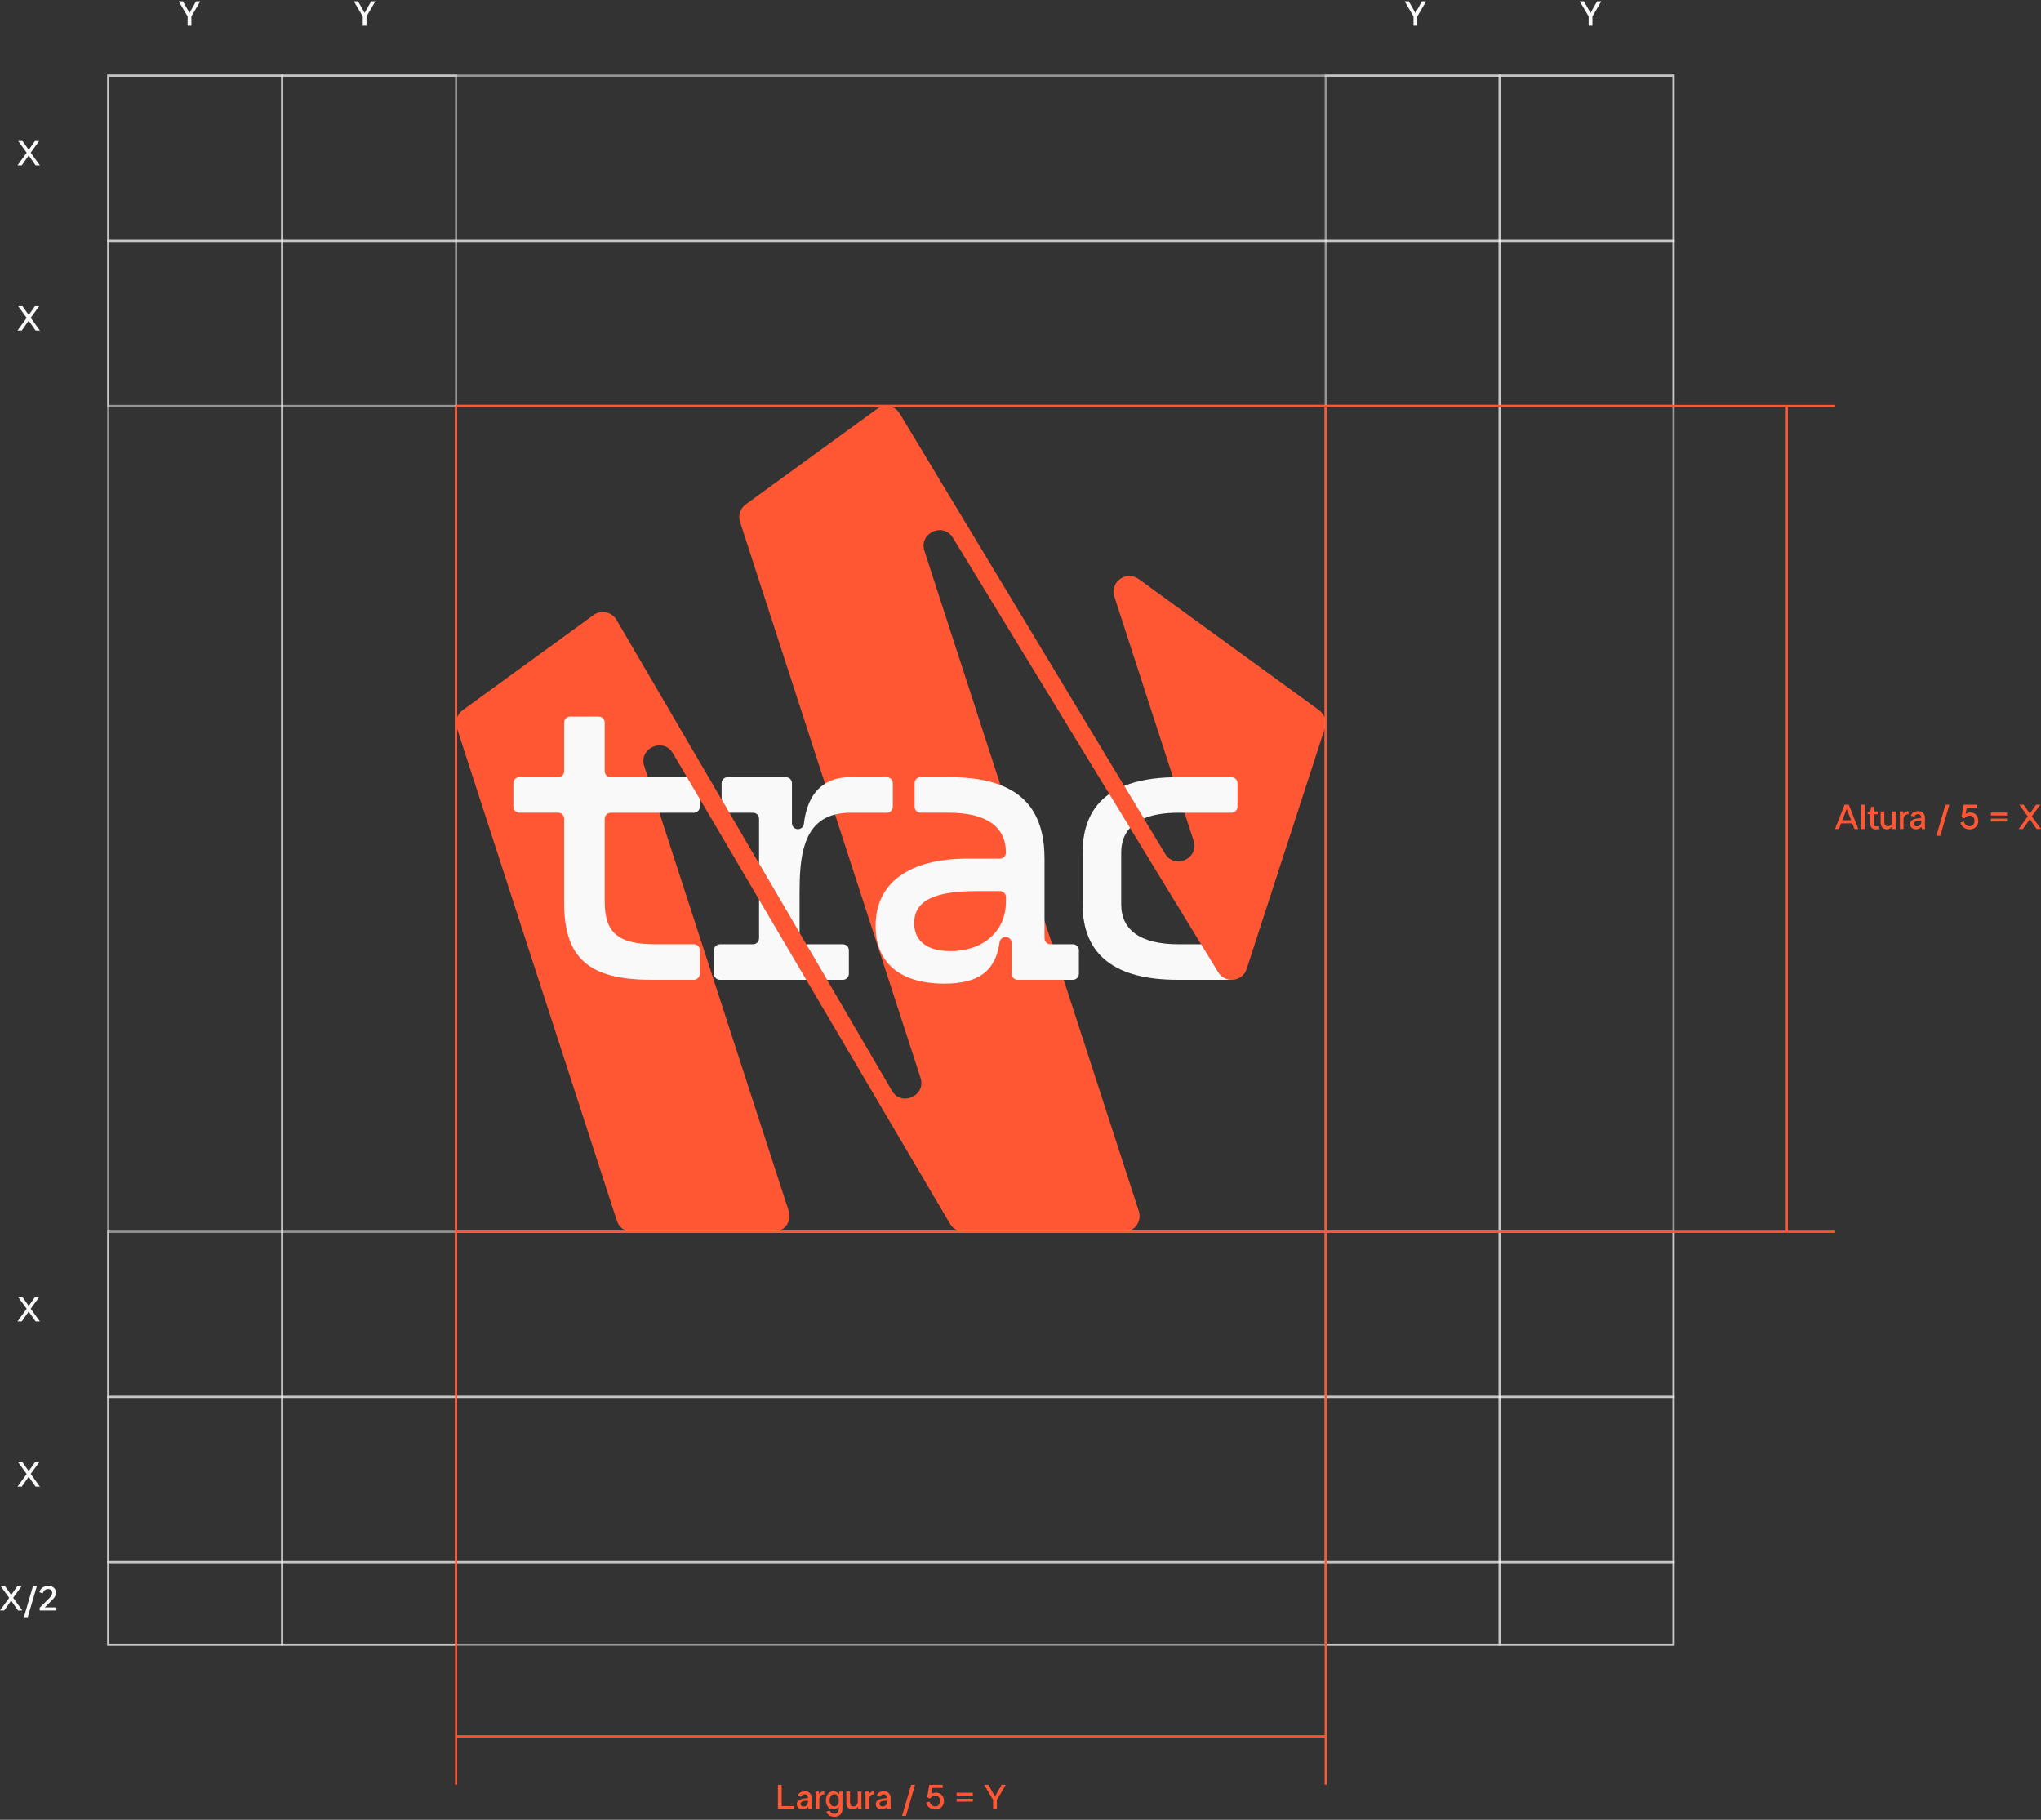 <svg width="470" height="419" viewBox="0 0 470 419" fill="none" xmlns="http://www.w3.org/2000/svg">
<rect x="0" y="0" width="470" height="419" fill="#333333" stroke="none"/>
<g clip-path="url(#clip0_73_828)">
<path d="M303.783 163.536L262.208 133.31C259.356 131.239 255.526 134.023 256.613 137.371L270.117 178.954C270.471 178.949 270.835 178.939 271.204 178.939C270.835 178.939 270.471 178.944 270.117 178.954L272.765 187.127L274.855 193.559C276.191 197.67 270.521 200.265 268.287 196.557L263.4 188.454L258.877 180.95L207.198 95.229C206.101 93.398 203.678 92.909 201.947 94.162L171.737 116.126C170.465 117.054 169.927 118.695 170.42 120.187L189.989 180.441C190.188 180.316 190.393 180.197 190.602 180.087C190.393 180.197 190.188 180.311 189.989 180.441L192.288 187.531L211.976 248.159C213.322 252.301 207.577 254.88 205.383 251.118L190.452 225.602L185.665 217.419L184.119 214.774L174.794 198.833L167.952 187.132L166.172 184.093L141.965 142.71C140.878 140.854 138.43 140.345 136.689 141.607L106.519 163.541C105.247 164.469 104.709 166.111 105.202 167.603L142.06 281.1C142.544 282.602 143.94 283.615 145.516 283.615H178.18C180.653 283.615 182.404 281.205 181.636 278.855L151.849 187.137L149.186 178.954L148.359 176.4C147.022 172.263 152.742 169.679 154.946 173.426L158.198 178.954L161.155 183.974L174.794 207.125L185.685 225.616L218.798 281.829C219.451 282.936 220.648 283.625 221.929 283.625H258.787C261.261 283.62 263.011 281.21 262.243 278.865L244.954 225.616L242.291 217.434L240.52 211.985L230.392 180.785L212.873 126.843C211.542 122.742 217.187 120.142 219.436 123.825L255.451 182.816L260.223 190.63L276.59 217.434L280.525 223.875C281.243 225.053 282.435 225.616 283.612 225.616C284.036 225.616 284.464 225.542 284.863 225.397C284.868 225.397 284.878 225.392 284.888 225.382C285.871 225.038 286.709 224.259 287.078 223.102L305.1 167.613C305.584 166.121 305.055 164.479 303.774 163.551L303.783 163.536ZM204.216 178.949H195.828C195.11 178.949 194.432 179.004 193.784 179.099C194.432 178.999 195.115 178.949 195.828 178.949H204.216ZM159.783 225.602C160.447 225.602 161.005 225.128 161.135 224.494C161.005 225.128 160.452 225.602 159.783 225.602Z" fill="#FF5733"/>
<path d="M247.063 217.418H241.907C241.149 217.418 240.531 216.8 240.531 216.031V197.695C240.531 188.923 237.209 183.39 230.402 180.765C227.236 179.533 223.311 178.944 218.619 178.944H211.996C211.228 178.944 210.61 179.563 210.61 180.321V185.74C210.61 186.508 211.228 187.127 211.996 187.127H218.529C227.151 187.127 231.644 190.38 231.644 196.283V196.307C231.644 197.076 231.026 197.695 230.258 197.695H222.842C209.378 197.695 201.633 203.238 201.633 213.182C201.633 221.634 207.179 226.479 217.472 226.479C225.296 226.479 229.26 223.64 230.188 216.934C230.283 216.251 230.861 215.737 231.554 215.737H231.574C232.342 215.737 232.961 216.356 232.961 217.114V224.209C232.961 224.977 233.579 225.596 234.337 225.596H247.063C247.831 225.596 248.45 224.977 248.45 224.209V218.79C248.45 218.032 247.831 217.413 247.063 217.413V217.418ZM231.644 207.644C231.644 214.425 226.363 218.995 218.888 218.995C213.427 218.995 210.525 216.62 210.525 212.573C210.525 207.464 214.928 205.174 224.957 205.174H230.263C231.031 205.174 231.649 205.793 231.649 206.561V207.644H231.644Z" fill="#F9F9F9"/>
<path d="M284.968 180.326V185.745C284.968 186.513 284.35 187.132 283.592 187.132H271.304C268.093 187.132 265.454 187.581 263.405 188.459L258.882 180.955C261.934 179.713 265.689 179.054 270.122 178.964C270.476 178.959 270.84 178.949 271.209 178.949H283.592C284.35 178.949 284.968 179.568 284.968 180.326Z" fill="#F9F9F9"/>
<path d="M283.617 225.601H271.209C256.957 225.601 249.302 220.053 249.302 208.168V196.372C249.302 190.145 251.407 185.66 255.461 182.801L260.233 190.614C258.877 192.076 258.189 193.977 258.189 196.283V208.252C258.189 214.15 262.677 217.413 271.304 217.413H276.6L280.535 223.855C281.253 225.032 282.445 225.596 283.622 225.596L283.617 225.601Z" fill="#F9F9F9"/>
<path d="M185.69 225.602H165.797C165.03 225.602 164.411 224.983 164.411 224.214V218.796C164.411 218.037 165.03 217.419 165.797 217.419H173.412C174.18 217.419 174.799 216.8 174.799 216.032V207.115L185.69 225.607V225.602Z" fill="#F9F9F9"/>
<path d="M195.48 218.796V224.214C195.48 224.983 194.861 225.601 194.093 225.601H190.458L185.67 217.418H194.093C194.861 217.418 195.48 218.037 195.48 218.796Z" fill="#F9F9F9"/>
<path d="M205.593 180.326V185.745C205.593 186.513 204.975 187.132 204.217 187.132H195.829C194.502 187.132 193.335 187.271 192.293 187.536C184.803 189.427 184.125 197.645 184.125 205.533V214.774L174.799 198.832V188.509C174.799 187.75 174.181 187.132 173.413 187.132H167.952L166.172 184.093V180.326C166.172 179.568 166.79 178.949 167.558 178.949H180.983C181.751 178.949 182.369 179.568 182.369 180.326V189.532C182.369 189.916 182.524 190.265 182.773 190.515C183.022 190.764 183.371 190.919 183.746 190.919C184.444 190.919 185.037 190.395 185.117 189.701C185.636 185.221 187.296 182.127 189.989 180.446C191.575 179.443 193.53 178.944 195.824 178.944H204.212C204.97 178.944 205.588 179.563 205.588 180.321L205.593 180.326Z" fill="#F9F9F9"/>
<path d="M139.253 188.509V207.554C139.253 214.769 142.33 217.414 150.867 217.414H159.779C160.537 217.414 161.155 218.032 161.155 218.791V224.209C161.155 224.978 160.537 225.596 159.779 225.596H149.984C135.727 225.596 129.917 220.667 129.917 207.988V188.504C129.917 187.746 129.299 187.127 128.541 187.127H119.6C118.842 187.127 118.223 186.508 118.223 185.74V180.321C118.223 179.563 118.842 178.944 119.6 178.944H128.541C129.299 178.944 129.917 178.325 129.917 177.557V166.365C129.917 165.607 130.536 164.988 131.304 164.988H137.866C138.634 164.988 139.253 165.607 139.253 166.365V177.557C139.253 178.325 139.871 178.944 140.629 178.944H158.203L161.16 183.964V185.745C161.16 186.513 160.541 187.132 159.783 187.132H140.634C139.876 187.132 139.258 187.751 139.258 188.509H139.253Z" fill="#F9F9F9"/>
<path opacity="0.5" d="M105.028 17.413H64.978V378.686H105.028V17.413Z" stroke="#F9F9F9" stroke-width="0.5" stroke-miterlimit="10"/>
<path opacity="0.5" d="M64.974 17.413H24.924V378.686H64.974V17.413Z" stroke="#F9F9F9" stroke-width="0.5" stroke-miterlimit="10"/>
<path opacity="0.5" d="M345.334 17.413H305.285V378.686H345.334V17.413Z" stroke="#F9F9F9" stroke-width="0.5" stroke-miterlimit="10"/>
<path opacity="0.5" d="M385.383 17.413H345.334V378.686H385.383V17.413Z" stroke="#F9F9F9" stroke-width="0.5" stroke-miterlimit="10"/>
<path opacity="0.5" d="M385.388 55.438H24.924V93.468H385.388V55.438Z" stroke="#F9F9F9" stroke-width="0.5" stroke-miterlimit="10"/>
<path opacity="0.5" d="M385.388 17.413H24.924V55.443H385.388V17.413Z" stroke="#F9F9F9" stroke-width="0.5" stroke-miterlimit="10"/>
<path opacity="0.5" d="M385.388 283.61H24.924V321.641H385.388V283.61Z" stroke="#F9F9F9" stroke-width="0.5" stroke-miterlimit="10"/>
<path opacity="0.5" d="M385.388 321.641H24.924V359.671H385.388V321.641Z" stroke="#F9F9F9" stroke-width="0.5" stroke-miterlimit="10"/>
<path opacity="0.5" d="M385.388 359.671H24.924V378.686H385.388V359.671Z" stroke="#F9F9F9" stroke-width="0.5" stroke-miterlimit="10"/>
<path d="M105.028 93.468H422.595" stroke="#FF5733" stroke-width="0.5" stroke-miterlimit="10"/>
<path d="M105.028 283.61H422.595" stroke="#FF5733" stroke-width="0.5" stroke-miterlimit="10"/>
<path d="M411.469 93.468V283.61" stroke="#FF5733" stroke-width="0.5" stroke-miterlimit="10"/>
<path d="M305.285 93.458V410.913" stroke="#FF5733" stroke-width="0.5" stroke-miterlimit="10"/>
<path d="M105.028 93.458V410.913" stroke="#FF5733" stroke-width="0.5" stroke-miterlimit="10"/>
<path d="M305.284 399.792H105.028" stroke="#FF5733" stroke-width="0.5" stroke-miterlimit="10"/>
<path d="M424.759 185.286H425.747L427.936 190.884H427.043L426.54 189.577H423.962L423.468 190.884H422.575L424.764 185.286H424.759ZM426.27 188.864L425.258 186.234L424.246 188.864H426.275H426.27Z" fill="#FF5733"/>
<path d="M428.634 185.286H429.472V190.884H428.634V185.286Z" fill="#FF5733"/>
<path d="M430.689 187.467H430.081V186.918L430.689 186.828L430.928 185.765H431.537V186.828H432.399V187.482H431.537V189.677C431.537 190.006 431.646 190.286 432.065 190.286C432.195 190.286 432.33 190.271 432.554 190.216V190.909C432.37 190.949 432.145 190.964 431.971 190.964C431.068 190.964 430.694 190.365 430.694 189.702V187.467H430.689Z" fill="#FF5733"/>
<path d="M435.835 190.885C435.78 190.71 435.746 190.535 435.726 190.356C435.421 190.705 434.983 190.954 434.489 190.954C433.636 190.954 433.078 190.346 433.078 189.438V186.828H433.925V189.368C433.925 189.912 434.22 190.256 434.693 190.256C435.292 190.256 435.706 189.842 435.706 189.188V186.833H436.553V189.707C436.553 190.296 436.563 190.58 436.608 190.89H435.84L435.835 190.885Z" fill="#FF5733"/>
<path d="M438.209 186.828C438.259 187.002 438.299 187.177 438.318 187.357C438.598 187.007 438.957 186.758 439.431 186.758L439.51 187.486C438.802 187.421 438.338 187.895 438.338 188.634V190.884H437.501V188.01C437.501 187.421 437.486 187.142 437.446 186.828H438.214H438.209Z" fill="#FF5733"/>
<path d="M442.572 190.884C442.542 190.755 442.483 190.485 442.468 190.355C442.178 190.715 441.759 190.954 441.261 190.954C440.413 190.954 439.854 190.45 439.854 189.702C439.854 188.998 440.493 188.554 441.555 188.434L442.423 188.33V188.155C442.423 187.741 442.118 187.451 441.695 187.451C441.271 187.451 440.967 187.651 440.872 187.995L440.059 187.861C440.228 187.192 440.857 186.753 441.705 186.753C442.632 186.753 443.27 187.352 443.27 188.27V189.707C443.27 190.296 443.28 190.58 443.32 190.889H442.572V190.884ZM442.428 189.228V188.908L441.58 189.003C441.036 189.068 440.702 189.298 440.702 189.667C440.702 190.036 440.991 190.266 441.42 190.266C442.044 190.266 442.428 189.851 442.428 189.228Z" fill="#FF5733"/>
<path d="M447.998 185.286H448.901L446.801 192.436H445.909L447.998 185.286Z" fill="#FF5733"/>
<path d="M455.563 188.973C455.563 190.041 454.82 190.964 453.583 190.964C452.531 190.964 451.693 190.326 451.454 189.398L452.227 189.128C452.417 189.797 452.93 190.246 453.569 190.246C454.297 190.246 454.686 189.662 454.686 188.993C454.686 188.325 454.317 187.786 453.583 187.786C453.065 187.786 452.696 188.015 452.337 188.415L451.684 188.175L452.177 185.286H455.274V185.99H452.905L452.641 187.417C452.92 187.217 453.249 187.072 453.708 187.072C454.88 187.072 455.558 187.936 455.558 188.973H455.563Z" fill="#FF5733"/>
<path d="M458.471 187.097H462.191V187.761H458.471V187.097ZM458.471 188.489H462.191V189.153H458.471V188.489Z" fill="#FF5733"/>
<path d="M465.003 185.286H466.001L467.432 187.317L468.853 185.286H469.835L467.886 187.971L470 190.884H469.003L467.422 188.614L465.831 190.884H464.849L466.958 187.976L465.003 185.286Z" fill="#FF5733"/>
<path d="M4.189 32.461H5.186L6.617 34.492L8.039 32.461H9.021L7.071 35.145L9.186 38.059H8.188L6.607 35.789L5.017 38.059H4.034L6.144 35.15L4.189 32.461Z" fill="#F9F9F9"/>
<path d="M4.189 70.486H5.186L6.617 72.517L8.039 70.486H9.021L7.071 73.171L9.186 76.085H8.188L6.607 73.814L5.017 76.085H4.034L6.144 73.176L4.189 70.486Z" fill="#F9F9F9"/>
<path d="M4.189 298.659H5.186L6.617 300.689L8.039 298.659H9.021L7.071 301.343L9.186 304.257H8.188L6.607 301.987L5.017 304.257H4.034L6.144 301.348L4.189 298.659Z" fill="#F9F9F9"/>
<path d="M4.189 336.689H5.186L6.617 338.72L8.039 336.689H9.021L7.071 339.373L9.186 342.287H8.188L6.607 340.017L5.017 342.287H4.034L6.144 339.378L4.189 336.689Z" fill="#F9F9F9"/>
<path d="M0.15 365.209H1.147L2.578 367.235L3.999 365.209H4.982L3.032 367.894L5.146 370.808H4.149L2.568 368.537L0.977 370.808H0L2.109 367.899L0.155 365.209H0.15Z" fill="#F9F9F9"/>
<path d="M7.585 365.209H8.488L6.388 372.359H5.496L7.585 365.209Z" fill="#F9F9F9"/>
<path d="M9.146 370.154L11.15 368.178C11.599 367.734 12.018 367.31 12.018 366.711C12.018 366.192 11.659 365.878 11.101 365.878C10.472 365.878 10.023 366.262 9.849 366.891L9.066 366.612C9.29 365.743 10.088 365.14 11.116 365.14C12.143 365.14 12.906 365.793 12.906 366.721C12.906 367.599 12.242 368.173 11.754 368.662L10.308 370.094H12.981V370.808H9.141V370.154H9.146Z" fill="#F9F9F9"/>
<path d="M41.156 0.303H42.124L43.635 2.973L45.141 0.303H46.108L44.074 3.771V5.902H43.201V3.771L41.156 0.303Z" fill="#F9F9F9"/>
<path d="M81.485 0.303H82.452L83.963 2.973L85.469 0.303H86.437L84.402 3.771V5.902H83.529V3.771L81.485 0.303Z" fill="#F9F9F9"/>
<path d="M323.457 0.303H324.424L325.935 2.973L327.441 0.303H328.408L326.374 3.771V5.902H325.501V3.771L323.457 0.303Z" fill="#F9F9F9"/>
<path d="M363.785 0.303H364.753L366.264 2.973L367.77 0.303H368.737L366.702 3.771V5.902H365.83V3.771L363.785 0.303Z" fill="#F9F9F9"/>
<path d="M179.137 410.958H180.005V415.848H182.862V416.557H179.137V410.958Z" fill="#FF5733"/>
<path d="M186.204 416.557C186.174 416.427 186.114 416.157 186.099 416.028C185.81 416.387 185.391 416.627 184.892 416.627C184.044 416.627 183.486 416.123 183.486 415.374C183.486 414.671 184.124 414.227 185.186 414.107L186.054 414.002V413.827C186.054 413.413 185.75 413.124 185.326 413.124C184.902 413.124 184.598 413.323 184.503 413.668L183.69 413.533C183.86 412.864 184.488 412.425 185.336 412.425C186.264 412.425 186.902 413.024 186.902 413.942V415.379C186.902 415.968 186.912 416.252 186.952 416.562H186.204V416.557ZM186.059 414.9V414.581L185.211 414.676C184.668 414.74 184.334 414.97 184.334 415.339C184.334 415.708 184.623 415.938 185.052 415.938C185.675 415.938 186.059 415.524 186.059 414.9Z" fill="#FF5733"/>
<path d="M188.547 412.5C188.597 412.675 188.637 412.849 188.657 413.029C188.936 412.68 189.295 412.43 189.769 412.43L189.849 413.159C189.141 413.094 188.677 413.568 188.677 414.306V416.557H187.839V413.683C187.839 413.094 187.824 412.814 187.784 412.5H188.552H188.547Z" fill="#FF5733"/>
<path d="M193.155 416.013C192.876 416.382 192.407 416.621 191.908 416.621C190.901 416.621 190.193 415.753 190.193 414.531C190.193 413.308 190.901 412.43 191.908 412.43C192.442 412.43 192.941 412.7 193.2 413.094C193.225 412.884 193.265 412.645 193.295 412.505H194.053C194.013 412.774 193.998 413.174 193.998 413.678V416.487C193.998 417.604 193.31 418.308 192.153 418.308C191.22 418.308 190.507 417.844 190.283 417.1L191.095 416.926C191.255 417.365 191.629 417.614 192.148 417.614C192.796 417.614 193.145 417.19 193.145 416.487V416.018L193.155 416.013ZM192.143 415.918C192.781 415.918 193.155 415.369 193.155 414.666V414.411C193.155 413.678 192.766 413.109 192.143 413.109C191.465 413.109 191.041 413.658 191.041 414.531C191.041 415.404 191.465 415.923 192.143 415.923V415.918Z" fill="#FF5733"/>
<path d="M197.653 416.557C197.598 416.382 197.563 416.208 197.544 416.028C197.239 416.377 196.8 416.627 196.307 416.627C195.454 416.627 194.896 416.018 194.896 415.11V412.5H195.743V415.04C195.743 415.584 196.037 415.928 196.511 415.928C197.11 415.928 197.524 415.514 197.524 414.861V412.505H198.371V415.379C198.371 415.968 198.381 416.253 198.426 416.562H197.658L197.653 416.557Z" fill="#FF5733"/>
<path d="M200.027 412.5C200.077 412.675 200.117 412.849 200.137 413.029C200.416 412.68 200.775 412.43 201.244 412.43L201.324 413.159C200.616 413.094 200.152 413.568 200.152 414.306V416.557H199.314V413.683C199.314 413.094 199.299 412.814 199.259 412.5H200.027Z" fill="#FF5733"/>
<path d="M204.391 416.557C204.361 416.427 204.301 416.157 204.286 416.028C203.997 416.387 203.578 416.627 203.079 416.627C202.231 416.627 201.673 416.123 201.673 415.374C201.673 414.671 202.311 414.227 203.373 414.107L204.241 414.002V413.827C204.241 413.413 203.937 413.124 203.513 413.124C203.089 413.124 202.785 413.323 202.69 413.668L201.877 413.533C202.047 412.864 202.675 412.425 203.523 412.425C204.451 412.425 205.089 413.024 205.089 413.942V415.379C205.089 415.968 205.099 416.252 205.139 416.562H204.391V416.557ZM204.246 414.9V414.581L203.398 414.676C202.855 414.74 202.521 414.97 202.521 415.339C202.521 415.708 202.81 415.938 203.239 415.938C203.862 415.938 204.246 415.524 204.246 414.9Z" fill="#FF5733"/>
<path d="M209.816 410.958H210.719L208.619 418.109H207.727L209.816 410.958Z" fill="#FF5733"/>
<path d="M217.381 414.646C217.381 415.714 216.638 416.637 215.401 416.637C214.349 416.637 213.511 415.998 213.272 415.07L214.045 414.8C214.234 415.469 214.748 415.918 215.386 415.918C216.114 415.918 216.503 415.334 216.503 414.666C216.503 413.997 216.134 413.458 215.401 413.458C214.883 413.458 214.514 413.688 214.155 414.087L213.501 413.847L213.995 410.958H217.092V411.662H214.723L214.459 413.089C214.738 412.889 215.067 412.745 215.526 412.745C216.698 412.745 217.376 413.608 217.376 414.646H217.381Z" fill="#FF5733"/>
<path d="M220.293 412.77H224.014V413.433H220.293V412.77ZM220.293 414.162H224.014V414.825H220.293V414.162Z" fill="#FF5733"/>
<path d="M226.642 410.958H227.61L229.121 413.628L230.627 410.958H231.594L229.559 414.426V416.557H228.687V414.426L226.642 410.958Z" fill="#FF5733"/>
</g>
<defs>
<clipPath id="clip0_73_828">
<rect width="470" height="418" fill="white" transform="translate(0 0.303)"/>
</clipPath>
</defs>
</svg>
